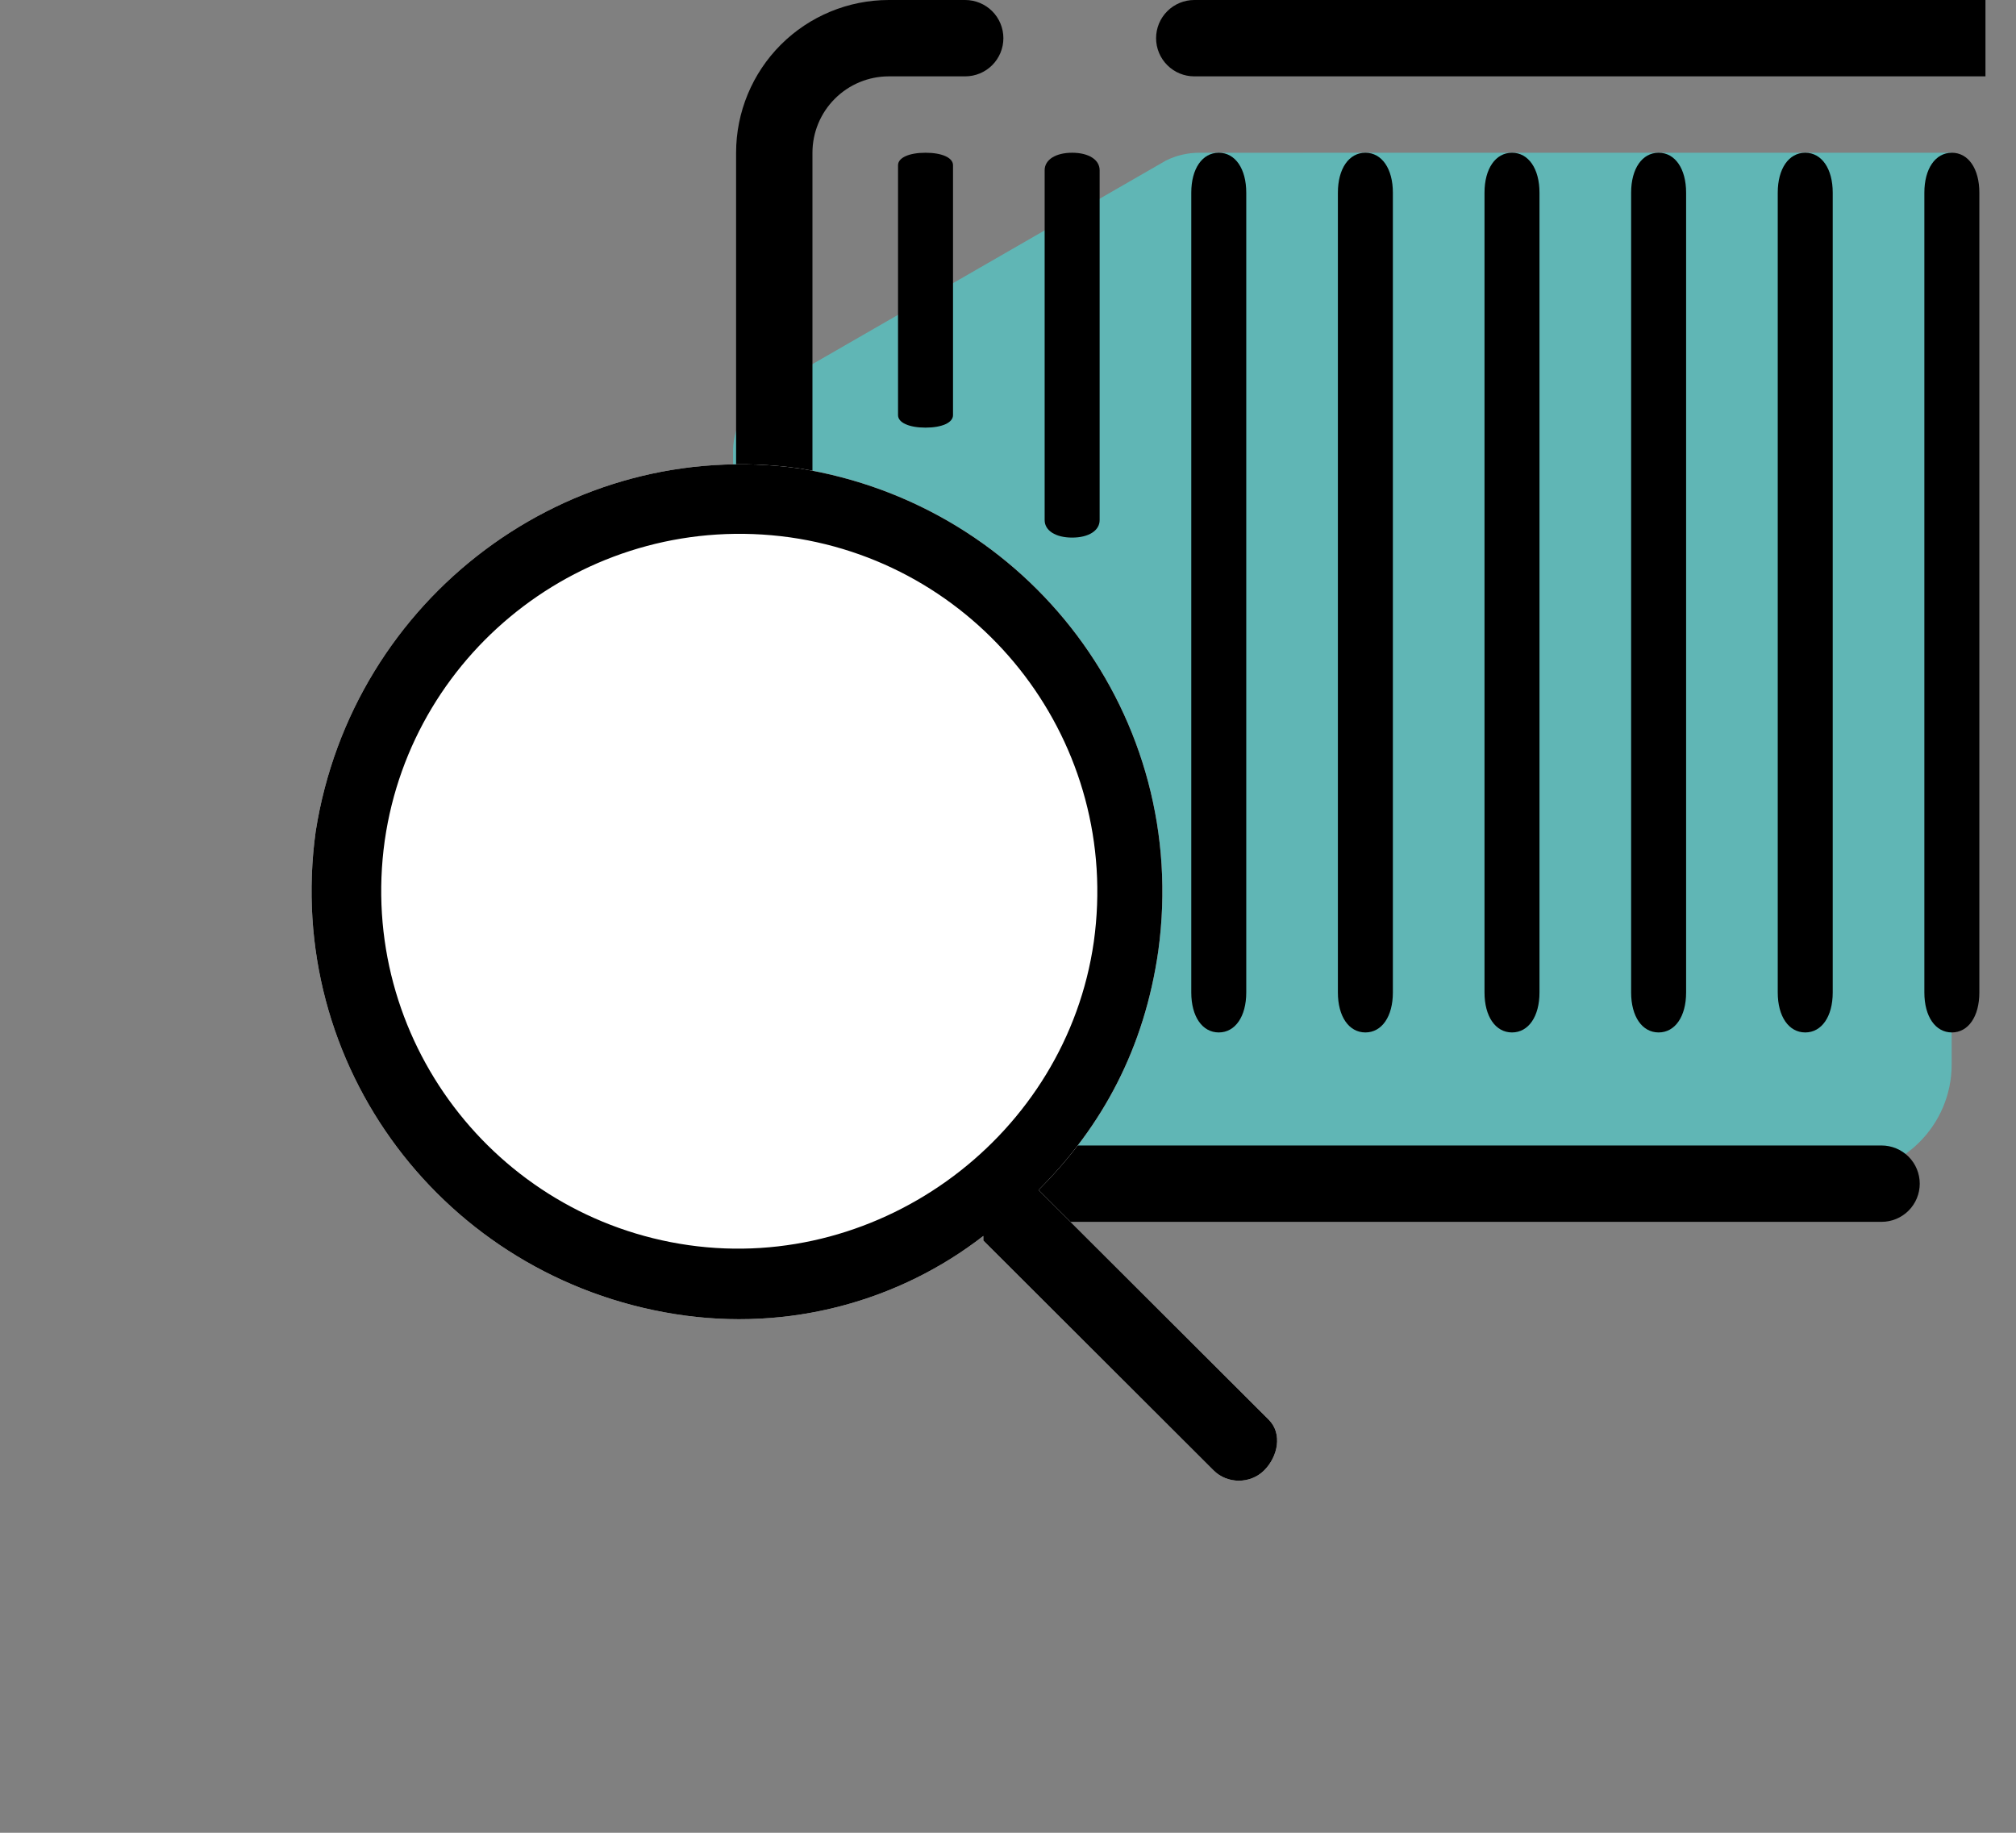 <svg width="55" height="50" viewBox="0 0 55 50" fill="none" xmlns="http://www.w3.org/2000/svg">
<rect x="0" y="0" width="55" height="50" fill="#808080" stroke="none"/>
<g clip-path="url(#clip0)">
<path d="M39.082 33.166C39.08 31.648 21.804 33.273 20.912 32.037C20.139 31.103 21.197 14.683 20 14.442V12.245C20.012 11.928 20.101 11.618 20.26 11.341C20.418 11.064 20.642 10.829 20.912 10.655L31.81 4.379C32.093 4.239 32.405 4.167 32.722 4.167C33.038 4.167 36.199 4.17 36.453 4.167L53.245 4.167C53.505 4.337 53.5 8.193 53.5 8.428L53.5 8.438C53.5 8.689 53.227 12.643 53.245 12.957V29.037C53.245 30.694 51.902 32.037 50.245 32.037H46.63L39.082 33.166Z" fill="#60B6B5"/>
<path d="M61.749 0L53.998 0L32.582 0C32.306 0 32.041 0.11 31.846 0.305C31.65 0.5 31.54 0.765 31.54 1.042C31.54 1.318 31.65 1.583 31.846 1.778C32.041 1.974 32.306 2.083 32.582 2.083H53.998H61.749C62.301 2.083 62.831 2.303 63.222 2.694C63.612 3.084 63.832 3.614 63.832 4.167V29.167C63.832 29.719 63.612 30.249 63.222 30.64C62.831 31.03 62.301 31.25 61.749 31.25H58.624C58.347 31.25 58.083 31.36 57.887 31.555C57.692 31.75 57.582 32.015 57.582 32.292C57.582 32.568 57.692 32.833 57.887 33.028C58.083 33.224 58.347 33.333 58.624 33.333H61.749C62.854 33.333 63.914 32.894 64.695 32.113C65.476 31.331 65.915 30.272 65.915 29.167V4.167C65.915 3.062 65.476 2.002 64.695 1.22C63.914 0.439 62.854 0 61.749 0ZM51.332 31.25H24.249C23.696 31.25 23.166 31.03 22.776 30.64C22.385 30.249 22.165 29.719 22.165 29.167V4.167C22.165 3.614 22.385 3.084 22.776 2.694C23.166 2.303 23.696 2.083 24.249 2.083H26.332C26.608 2.083 26.873 1.974 27.069 1.778C27.264 1.583 27.374 1.318 27.374 1.042C27.374 0.765 27.264 0.5 27.069 0.305C26.873 0.11 26.608 0 26.332 0H24.249C23.144 0 22.084 0.439 21.302 1.22C20.521 2.002 20.082 3.062 20.082 4.167V29.167C20.082 30.272 20.521 31.331 21.302 32.113C22.084 32.894 23.144 33.333 24.249 33.333H51.332C51.608 33.333 51.873 33.224 52.069 33.028C52.264 32.833 52.374 32.568 52.374 32.292C52.374 32.015 52.264 31.75 52.069 31.555C51.873 31.36 51.608 31.25 51.332 31.25Z" fill="black"/>
<path d="M41.25 4.167C40.8 4.167 40.5 4.603 40.5 5.257V27.076C40.5 27.73 40.8 28.166 41.25 28.166C41.7 28.166 42 27.73 42 27.076V5.257C42 4.603 41.7 4.167 41.25 4.167Z" fill="black"/>
<path d="M45.25 4.167C44.8 4.167 44.5 4.603 44.5 5.257V27.076C44.5 27.73 44.8 28.166 45.25 28.166C45.7 28.166 46 27.73 46 27.076V5.257C46 4.603 45.7 4.167 45.25 4.167Z" fill="black"/>
<path d="M49.25 4.167C48.8 4.167 48.5 4.603 48.5 5.257V27.076C48.5 27.73 48.8 28.166 49.25 28.166C49.7 28.166 50 27.73 50 27.076V5.257C50 4.603 49.7 4.167 49.25 4.167Z" fill="black"/>
<path d="M53.25 4.167C52.8 4.167 52.5 4.603 52.5 5.257V27.076C52.5 27.73 52.8 28.166 53.25 28.166C53.7 28.166 54 27.73 54 27.076V5.257C54 4.603 53.7 4.167 53.25 4.167Z" fill="black"/>
<path d="M37.25 4.167C36.8 4.167 36.5 4.603 36.5 5.257V27.076C36.5 27.73 36.8 28.166 37.25 28.166C37.7 28.166 38 27.73 38 27.076V5.257C38 4.603 37.7 4.167 37.25 4.167Z" fill="black"/>
<path d="M33.25 4.167C32.8 4.167 32.5 4.603 32.5 5.257V27.076C32.5 27.73 32.8 28.166 33.25 28.166C33.7 28.166 34 27.73 34 27.076V5.257C34 4.603 33.7 4.167 33.25 4.167Z" fill="black"/>
<path d="M29.25 4.167C28.8 4.167 28.5 4.357 28.5 4.644V14.189C28.5 14.476 28.8 14.666 29.25 14.666C29.7 14.666 30 14.476 30 14.189V4.644C30 4.357 29.7 4.167 29.25 4.167Z" fill="black"/>
<path d="M25.25 4.167C24.8 4.167 24.5 4.303 24.5 4.507V11.326C24.5 11.53 24.8 11.666 25.25 11.666C25.7 11.666 26 11.53 26 11.326V4.507C26 4.303 25.7 4.167 25.25 4.167Z" fill="black"/>
<path fill-rule="evenodd" clip-rule="evenodd" d="M34.615 38.733L28.334 32.464C30.093 30.709 31.223 28.577 31.6 25.944C32.479 19.549 28.083 13.781 21.802 12.778C15.521 11.9 9.617 16.289 8.612 22.684C7.733 29.078 12.129 34.846 18.41 35.849C21.551 36.351 24.566 35.473 26.827 33.718V33.843L33.108 40.113C33.484 40.489 34.112 40.489 34.489 40.113C34.866 39.736 34.992 39.109 34.615 38.733Z" fill="white"/>
<path fill-rule="evenodd" clip-rule="evenodd" d="M18.787 33.969C13.511 33.216 9.743 28.326 10.496 22.934C11.25 17.668 16.149 13.907 21.551 14.659C26.827 15.411 30.595 20.301 29.841 25.693C29.088 30.959 24.063 34.721 18.787 33.969ZM34.615 38.733L28.334 32.464C30.093 30.709 31.223 28.577 31.6 25.944C32.479 19.549 28.083 13.781 21.802 12.778C15.521 11.9 9.617 16.289 8.612 22.684C7.733 29.078 12.129 34.846 18.41 35.849C21.551 36.351 24.566 35.473 26.827 33.718V33.843L33.108 40.113C33.484 40.489 34.112 40.489 34.489 40.113C34.866 39.736 34.992 39.109 34.615 38.733Z" fill="black"/>
</g>
<defs>
<clipPath id="clip0">
<rect width="54.167" height="50" fill="white"/>
</clipPath>
</defs>
</svg>
